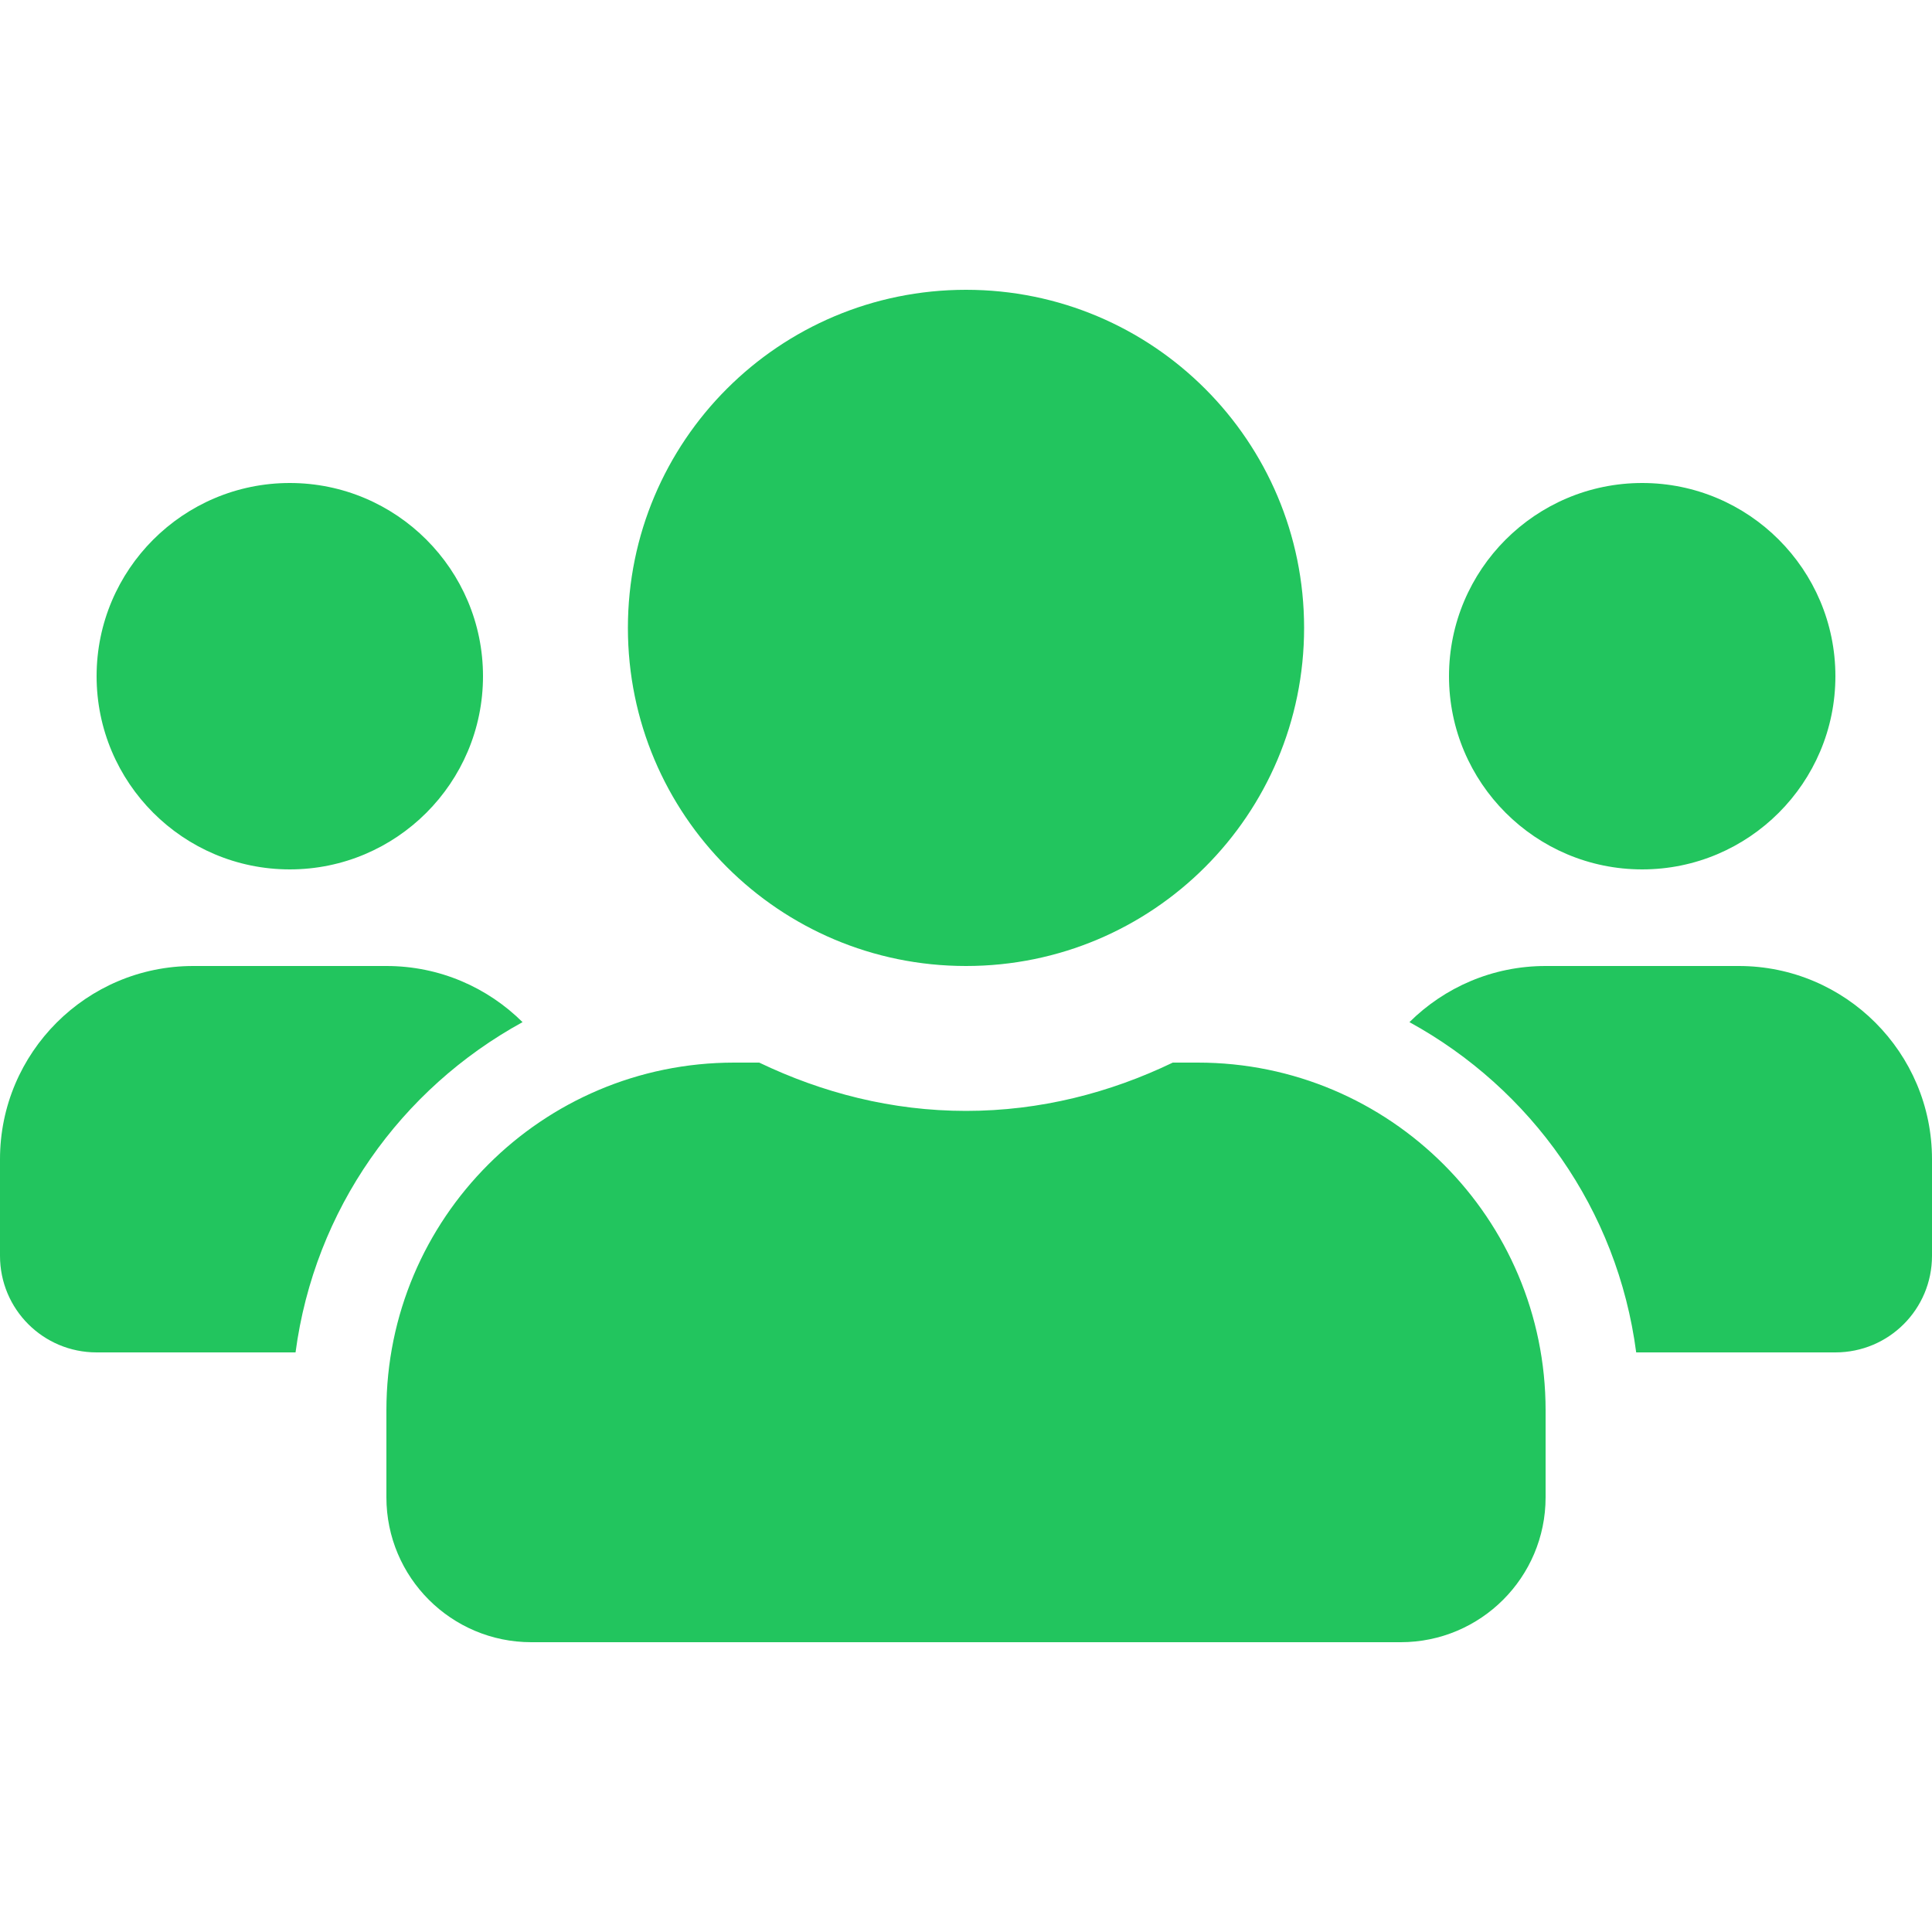 <svg width="36" height="36" viewBox="0 0 36 36" fill="none" xmlns="http://www.w3.org/2000/svg">
<g clip-path="url(#clip0_1_70)">
<path d="M5.4 16.2C7.386 16.2 9 14.586 9 12.6C9 10.614 7.386 9 5.4 9C3.414 9 1.8 10.614 1.8 12.6C1.8 14.586 3.414 16.2 5.4 16.2ZM30.6 16.2C32.586 16.2 34.2 14.586 34.2 12.6C34.2 10.614 32.586 9 30.6 9C28.614 9 27 10.614 27 12.6C27 14.586 28.614 16.2 30.6 16.2ZM32.4 18H28.8C27.81 18 26.916 18.399 26.263 19.046C28.53 20.289 30.139 22.534 30.488 25.2H34.2C35.196 25.2 36 24.396 36 23.4V21.6C36 19.614 34.386 18 32.4 18ZM18 18C21.482 18 24.3 15.182 24.3 11.7C24.3 8.218 21.482 5.4 18 5.4C14.518 5.4 11.7 8.218 11.7 11.7C11.7 15.182 14.518 18 18 18ZM22.32 19.8H21.853C20.683 20.363 19.384 20.7 18 20.7C16.616 20.7 15.322 20.363 14.147 19.8H13.68C10.102 19.8 7.2 22.703 7.2 26.28V27.9C7.2 29.391 8.409 30.6 9.9 30.6H26.1C27.591 30.6 28.8 29.391 28.8 27.9V26.28C28.8 22.703 25.898 19.8 22.32 19.8ZM9.737 19.046C9.084 18.399 8.19 18 7.2 18H3.6C1.614 18 0 19.614 0 21.6V23.4C0 24.396 0.804 25.2 1.8 25.2H5.507C5.861 22.534 7.47 20.289 9.737 19.046Z" fill="#22C55E"/>
</g>
<defs>
<clipPath id="clip0_1_70">
<rect width="36" height="36" fill="white"/>
</clipPath>
</defs>
</svg>
